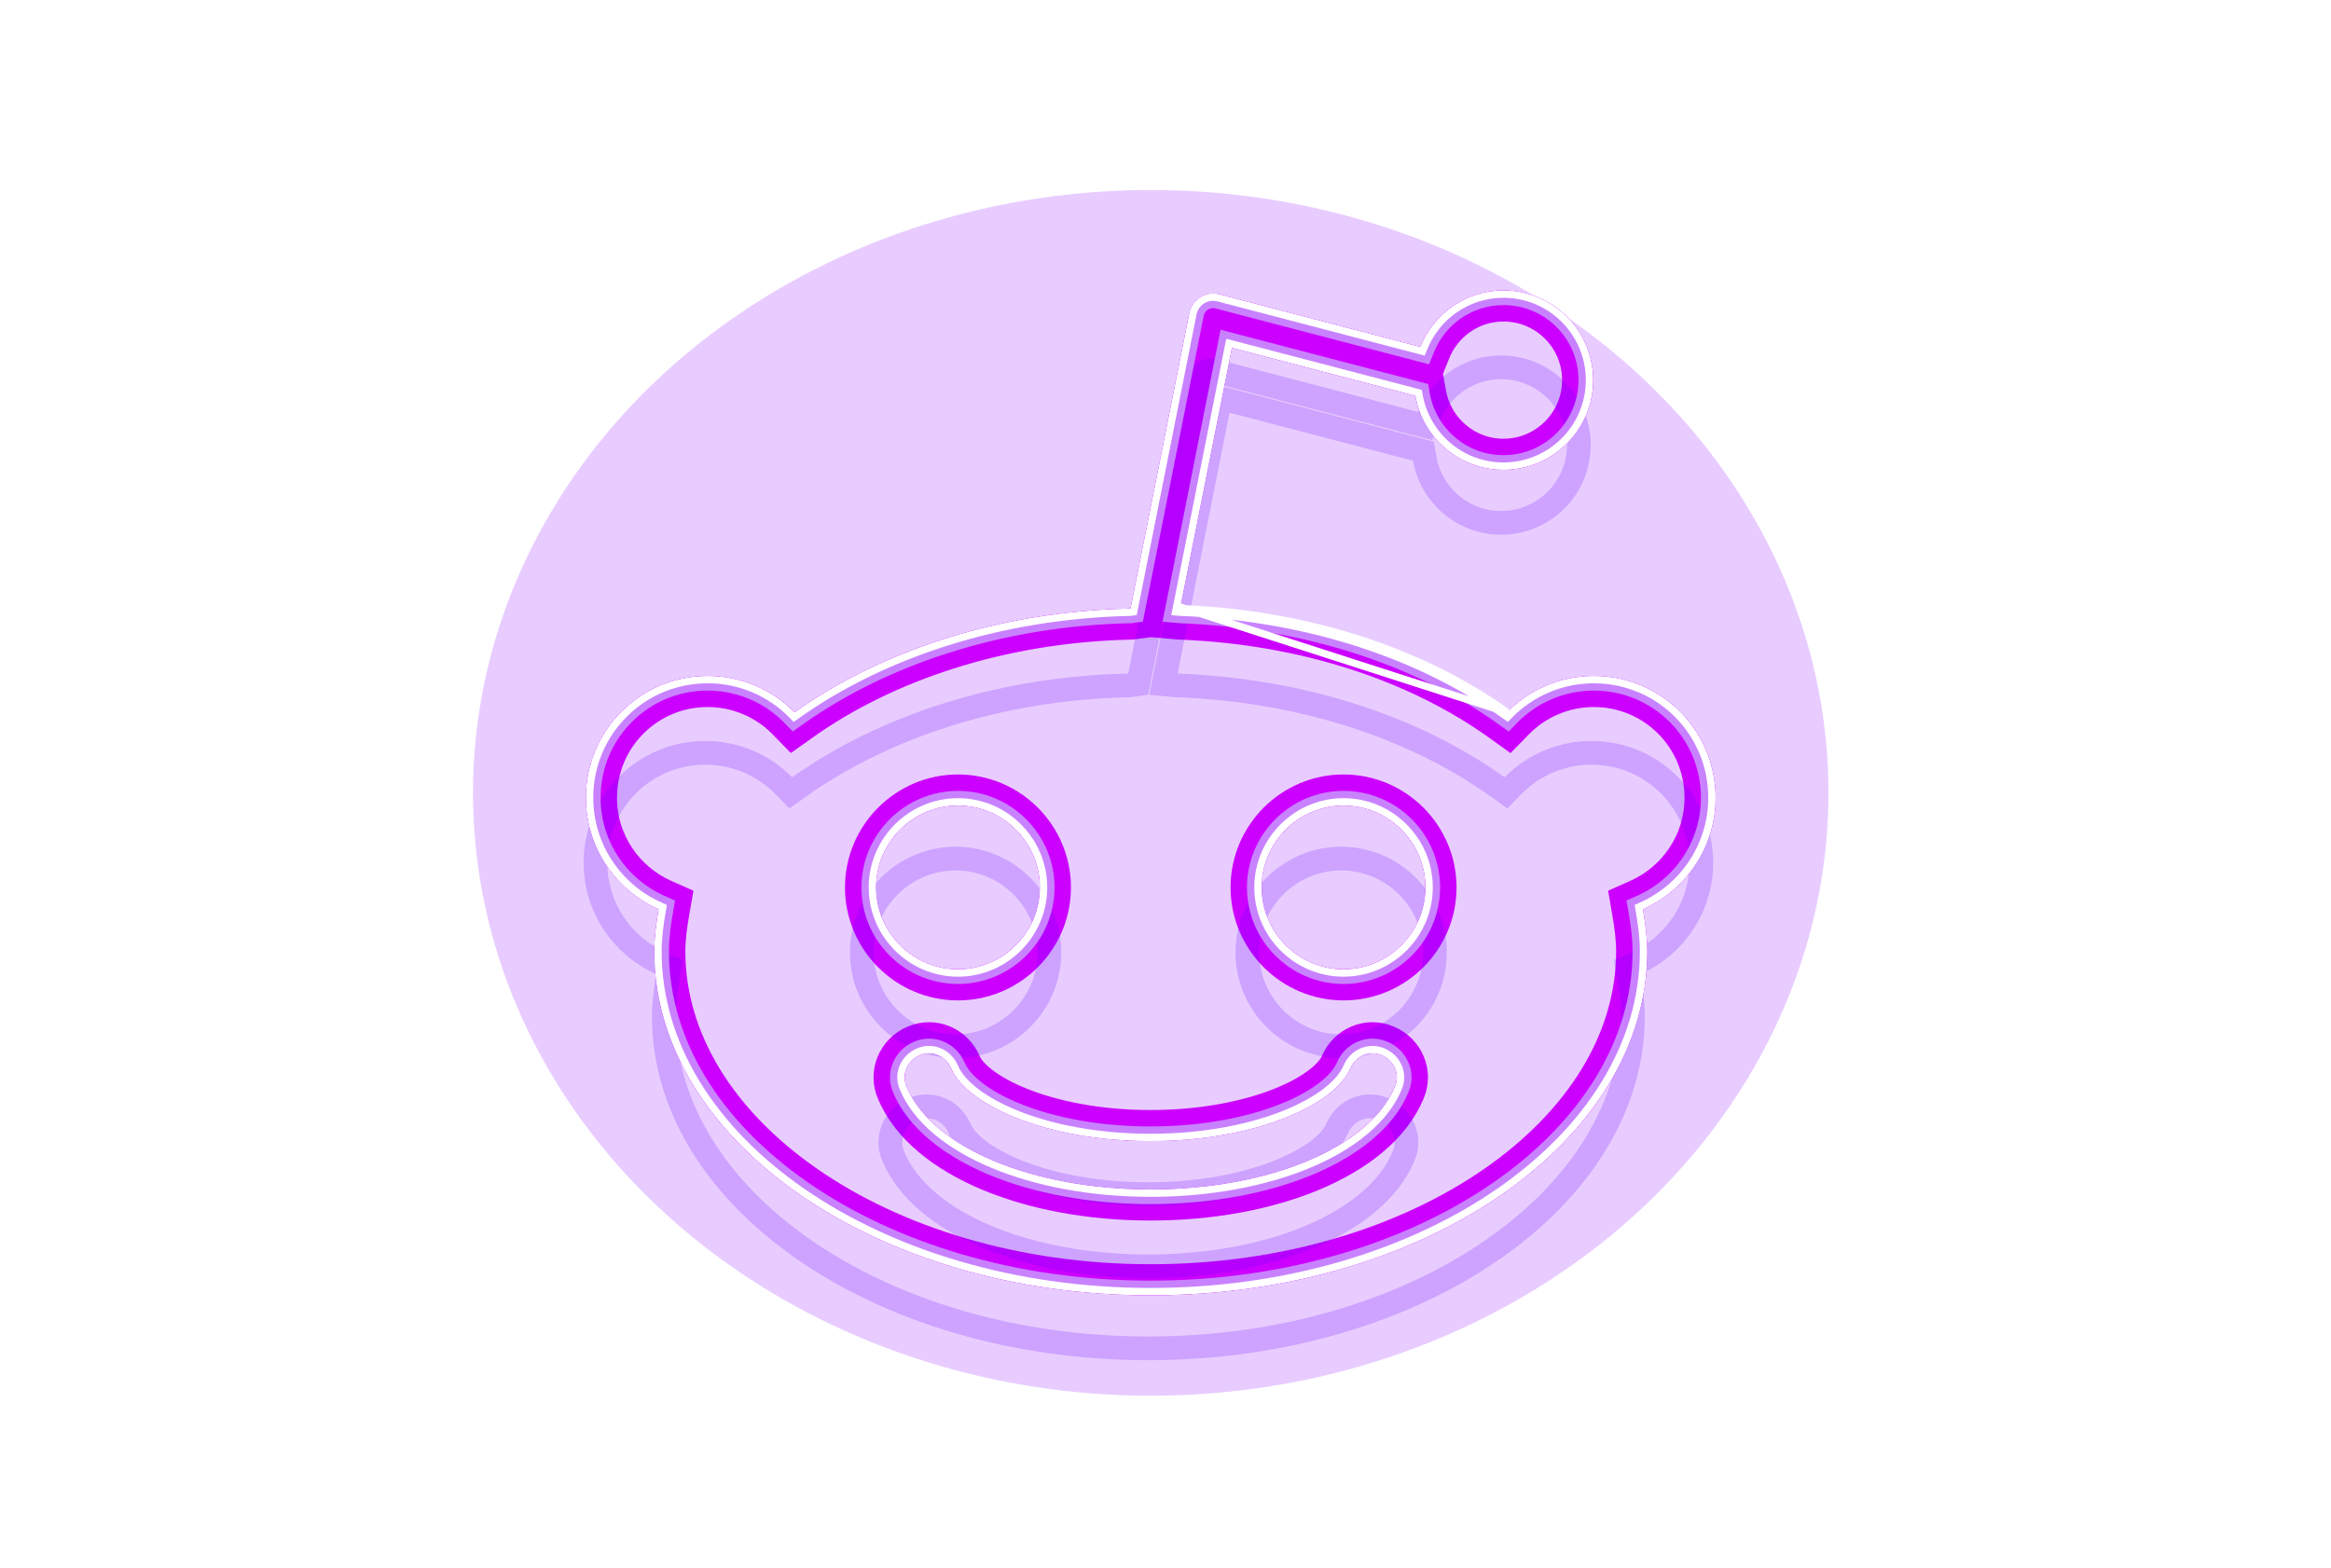 <svg width="110" height="74" viewBox="0 0 110 74" fill="none" xmlns="http://www.w3.org/2000/svg">
<g style="mix-blend-mode:hard-light" filter="url(#filter0_f_229_2065)">
<ellipse cx="54.304" cy="37.423" rx="31.983" ry="28.454" fill="#8F00FF" fill-opacity="0.2"/>
</g>
<g style="mix-blend-mode:hard-light" filter="url(#filter1_f_229_2065)">
<path d="M70.789 34.078L71.179 34.358L71.515 34.015C72.443 33.066 73.765 32.467 75.212 32.467C78.084 32.467 80.397 34.779 80.397 37.652C80.397 39.778 79.117 41.597 77.296 42.404L76.897 42.581L76.972 43.011C77.085 43.666 77.169 44.269 77.169 44.907C77.169 49.146 74.687 53.049 70.55 55.916C66.415 58.782 60.67 60.574 54.293 60.574C47.927 60.574 42.188 58.782 38.056 55.916C33.921 53.049 31.439 49.146 31.439 44.907C31.439 44.269 31.524 43.666 31.637 43.011L31.711 42.581L31.312 42.404C29.491 41.597 28.212 39.778 28.212 37.652C28.212 34.779 30.525 32.467 33.397 32.467C34.843 32.467 36.165 33.066 37.094 34.015L37.428 34.357L37.818 34.08C41.769 31.267 47.242 29.42 53.344 29.285L53.375 29.285L53.38 29.284C53.392 29.283 53.408 29.282 53.427 29.279L53.823 29.226L53.901 28.834L56.675 14.885L56.675 14.883C56.705 14.729 56.799 14.591 56.936 14.504C57.076 14.418 57.238 14.393 57.397 14.434C57.398 14.434 57.398 14.434 57.398 14.434L66.884 16.917L67.362 17.042L67.546 16.583C68.088 15.227 69.405 14.271 70.948 14.271C72.975 14.271 74.619 15.914 74.619 17.941C74.619 19.968 72.976 21.612 70.948 21.612C69.144 21.612 67.648 20.304 67.344 18.582L67.282 18.228L66.934 18.138L58.275 15.872L57.7 15.722L57.584 16.305L55.136 28.616L55.014 29.227L55.635 29.283C55.641 29.284 55.646 29.284 55.651 29.284L55.653 29.284L55.657 29.285C55.663 29.285 55.668 29.285 55.672 29.285C61.64 29.511 66.93 31.313 70.789 34.078ZM45.403 50.206L45.402 50.205C45.035 49.338 44.048 48.91 43.177 49.291C42.313 49.658 41.886 50.642 42.266 51.512C42.943 53.134 44.578 54.426 46.672 55.307C48.782 56.196 51.438 56.704 54.293 56.704C57.158 56.704 59.82 56.196 61.934 55.307C64.03 54.426 65.666 53.134 66.343 51.512C66.722 50.642 66.295 49.658 65.431 49.291C64.56 48.91 63.573 49.338 63.207 50.205L63.206 50.206C63.08 50.507 62.795 50.861 62.312 51.228C61.835 51.591 61.194 51.944 60.408 52.253C58.835 52.871 56.726 53.296 54.293 53.296C51.86 53.296 49.756 52.871 48.19 52.254C47.406 51.945 46.769 51.592 46.293 51.229C45.813 50.862 45.529 50.508 45.403 50.206ZM45.207 37.458C42.769 37.458 40.779 39.448 40.779 41.886C40.779 44.324 42.769 46.313 45.207 46.313C47.644 46.313 49.634 44.324 49.634 41.886C49.634 39.448 47.644 37.458 45.207 37.458ZM58.974 41.886C58.974 44.324 60.964 46.313 63.402 46.313C65.84 46.313 67.829 44.324 67.829 41.886C67.829 39.448 65.84 37.458 63.402 37.458C60.964 37.458 58.974 39.448 58.974 41.886Z" stroke="#CC00FF" stroke-width="1.12"/>
</g>
<g style="mix-blend-mode:hard-light" filter="url(#filter2_f_229_2065)">
<path d="M70.688 34.218L71.199 34.584L71.638 34.135C72.535 33.219 73.813 32.639 75.212 32.639C77.989 32.639 80.224 34.875 80.224 37.652C80.224 39.706 78.988 41.466 77.227 42.246L76.705 42.478L76.802 43.04C76.915 43.693 76.997 44.284 76.997 44.907C76.997 49.073 74.558 52.929 70.452 55.775C66.349 58.618 60.64 60.402 54.293 60.402C47.958 60.402 42.254 58.618 38.154 55.775C34.051 52.929 31.611 49.073 31.611 44.907C31.611 44.284 31.694 43.693 31.806 43.04L31.904 42.478L31.382 42.246C29.62 41.466 28.384 39.706 28.384 37.652C28.384 34.875 30.62 32.639 33.397 32.639C34.795 32.639 36.074 33.219 36.971 34.135L37.408 34.583L37.918 34.22C41.838 31.429 47.277 29.592 53.348 29.457L53.388 29.456L53.396 29.455C53.411 29.454 53.429 29.453 53.45 29.45L53.968 29.381L54.07 28.867L56.844 14.918L56.844 14.916C56.865 14.81 56.93 14.712 57.027 14.65C57.128 14.589 57.241 14.572 57.354 14.601C57.354 14.601 57.355 14.601 57.355 14.601L66.841 17.083L67.466 17.247L67.706 16.647C68.223 15.354 69.478 14.443 70.948 14.443C72.88 14.443 74.447 16.009 74.447 17.941C74.447 19.873 72.88 21.439 70.948 21.439C69.229 21.439 67.804 20.194 67.514 18.552L67.432 18.09L66.978 17.971L58.318 15.706L57.566 15.509L57.415 16.271L54.967 28.583L54.808 29.382L55.62 29.454C55.626 29.455 55.632 29.456 55.638 29.456L55.642 29.456L55.65 29.457C55.656 29.457 55.662 29.457 55.666 29.457C61.604 29.682 66.861 31.475 70.688 34.218ZM45.561 50.14L45.56 50.138C45.158 49.187 44.072 48.712 43.108 49.133C42.162 49.536 41.689 50.618 42.107 51.58C42.809 53.261 44.493 54.576 46.605 55.466C48.74 56.365 51.419 56.876 54.293 56.876C57.177 56.876 59.862 56.365 62.001 55.466C64.116 54.577 65.799 53.261 66.501 51.58C66.919 50.618 66.446 49.536 65.5 49.133C64.536 48.712 63.45 49.187 63.048 50.138L63.047 50.14C62.937 50.403 62.677 50.734 62.208 51.091C61.746 51.442 61.12 51.788 60.345 52.093C58.794 52.702 56.707 53.124 54.293 53.124C51.879 53.124 49.797 52.702 48.253 52.093C47.481 51.789 46.858 51.443 46.398 51.092C45.931 50.736 45.672 50.404 45.561 50.14ZM55.686 27.994C55.686 27.994 55.687 27.994 55.687 27.994H55.687H55.686ZM45.207 37.286C42.674 37.286 40.607 39.353 40.607 41.886C40.607 44.419 42.674 46.486 45.207 46.486C47.739 46.486 49.806 44.419 49.806 41.886C49.806 39.353 47.739 37.286 45.207 37.286ZM55.688 29.457C55.688 29.457 55.687 29.457 55.687 29.457H55.687H55.688ZM58.802 41.886C58.802 44.419 60.869 46.486 63.402 46.486C65.935 46.486 68.002 44.419 68.002 41.886C68.002 39.353 65.935 37.286 63.402 37.286C60.869 37.286 58.802 39.353 58.802 41.886Z" stroke="#CC00FF" stroke-width="1.464"/>
</g>
<g style="mix-blend-mode:hard-light" filter="url(#filter3_ddi_229_2065)">
<path d="M70.789 34.078L71.179 34.358L71.515 34.015C72.443 33.066 73.765 32.467 75.212 32.467C78.084 32.467 80.397 34.779 80.397 37.652C80.397 39.778 79.117 41.597 77.296 42.404L76.897 42.581L76.972 43.011C77.085 43.666 77.169 44.269 77.169 44.907C77.169 49.146 74.687 53.049 70.55 55.916C66.415 58.782 60.67 60.574 54.293 60.574C47.927 60.574 42.188 58.782 38.056 55.916C33.921 53.049 31.439 49.146 31.439 44.907C31.439 44.269 31.524 43.666 31.637 43.011L31.711 42.581L31.312 42.404C29.491 41.597 28.212 39.778 28.212 37.652C28.212 34.779 30.525 32.467 33.397 32.467C34.843 32.467 36.165 33.066 37.094 34.015L37.428 34.357L37.818 34.08C41.769 31.267 47.242 29.42 53.344 29.285L53.375 29.285L53.38 29.284C53.392 29.283 53.408 29.282 53.427 29.279L53.823 29.226L53.901 28.834L56.675 14.885L56.675 14.883C56.705 14.729 56.799 14.591 56.936 14.504C57.076 14.418 57.238 14.393 57.397 14.434C57.398 14.434 57.398 14.434 57.398 14.434L66.884 16.917L67.362 17.042L67.546 16.583C68.088 15.227 69.405 14.271 70.948 14.271C72.975 14.271 74.619 15.914 74.619 17.941C74.619 19.968 72.976 21.612 70.948 21.612C69.144 21.612 67.648 20.304 67.344 18.582L67.282 18.228L66.934 18.138L58.275 15.872L57.7 15.722L57.584 16.305L55.136 28.616L55.014 29.227L55.635 29.283C55.641 29.284 55.646 29.284 55.651 29.284L55.653 29.284L55.657 29.285C55.663 29.285 55.668 29.285 55.672 29.285C61.64 29.511 66.93 31.313 70.789 34.078ZM45.403 50.206L45.402 50.205C45.035 49.338 44.048 48.91 43.177 49.291C42.313 49.658 41.886 50.642 42.266 51.512C42.943 53.134 44.578 54.426 46.672 55.307C48.782 56.196 51.438 56.704 54.293 56.704C57.158 56.704 59.82 56.196 61.934 55.307C64.03 54.426 65.666 53.134 66.343 51.512C66.722 50.642 66.295 49.658 65.431 49.291C64.56 48.91 63.573 49.338 63.207 50.205L63.206 50.206C63.08 50.507 62.795 50.861 62.312 51.228C61.835 51.591 61.194 51.944 60.408 52.253C58.835 52.871 56.726 53.296 54.293 53.296C51.86 53.296 49.756 52.871 48.19 52.254C47.406 51.945 46.769 51.592 46.293 51.229C45.813 50.862 45.529 50.508 45.403 50.206ZM45.207 37.458C42.769 37.458 40.779 39.448 40.779 41.886C40.779 44.324 42.769 46.313 45.207 46.313C47.644 46.313 49.634 44.324 49.634 41.886C49.634 39.448 47.644 37.458 45.207 37.458ZM58.974 41.886C58.974 44.324 60.964 46.313 63.402 46.313C65.84 46.313 67.829 44.324 67.829 41.886C67.829 39.448 65.84 37.458 63.402 37.458C60.964 37.458 58.974 39.448 58.974 41.886Z" stroke="#6100FF" stroke-opacity="0.2" stroke-width="1.12"/>
</g>
<g filter="url(#filter4_f_229_2065)">
<path d="M70.914 33.903L71.154 34.076L71.361 33.864C72.328 32.876 73.705 32.251 75.212 32.251C78.203 32.251 80.612 34.66 80.612 37.652C80.612 39.867 79.279 41.761 77.384 42.601L77.138 42.709L77.184 42.974C77.297 43.633 77.385 44.25 77.385 44.907C77.385 49.236 74.849 53.199 70.673 56.093C66.497 58.986 60.709 60.789 54.293 60.789C47.889 60.789 42.106 58.986 37.933 56.093C33.759 53.199 31.224 49.236 31.224 44.907C31.224 44.25 31.311 43.633 31.425 42.974L31.47 42.709L31.225 42.601C29.33 41.761 27.997 39.867 27.997 37.652C27.997 34.66 30.406 32.251 33.397 32.251C34.903 32.251 36.28 32.876 37.248 33.864L37.453 34.075L37.694 33.904C41.683 31.064 47.199 29.206 53.339 29.07L53.358 29.07L53.36 29.069C53.369 29.069 53.383 29.068 53.398 29.066L53.642 29.033L53.69 28.792L56.464 14.843L56.464 14.842C56.505 14.629 56.636 14.439 56.822 14.321C57.012 14.205 57.234 14.17 57.452 14.226C57.452 14.226 57.452 14.226 57.452 14.226L66.939 16.709L67.233 16.785L67.346 16.503C67.919 15.069 69.313 14.056 70.948 14.056C73.094 14.056 74.834 15.795 74.834 17.941C74.834 20.087 73.094 21.827 70.948 21.827C69.037 21.827 67.454 20.442 67.132 18.619L67.094 18.402L66.88 18.346L58.22 16.081L57.866 15.988L57.795 16.347L55.347 28.658L55.272 29.034L55.654 29.069C55.665 29.069 55.673 29.07 55.678 29.07L55.679 29.07C61.684 29.297 67.017 31.11 70.914 33.903ZM55.687 29.07C55.688 29.07 55.687 29.07 55.687 29.07H55.687ZM45.204 50.29L45.203 50.288C44.881 49.526 44.019 49.157 43.262 49.488C42.502 49.811 42.133 50.672 42.464 51.428C43.109 52.976 44.686 54.237 46.755 55.109C48.835 55.985 51.462 56.489 54.293 56.489C57.134 56.489 59.767 55.985 61.85 55.109C63.922 54.237 65.499 52.976 66.145 51.428C66.475 50.672 66.107 49.811 65.346 49.488C64.59 49.157 63.727 49.526 63.405 50.288L63.404 50.29C63.259 50.637 62.943 51.019 62.443 51.399C61.946 51.777 61.287 52.139 60.486 52.454C58.886 53.083 56.749 53.511 54.293 53.511C51.836 53.511 49.705 53.083 48.111 52.454C47.313 52.139 46.657 51.778 46.163 51.4C45.665 51.02 45.35 50.638 45.204 50.29ZM55.687 28.381C55.686 28.381 55.687 28.381 55.687 28.381H55.687ZM45.207 37.673C42.888 37.673 40.994 39.567 40.994 41.886C40.994 44.205 42.888 46.098 45.207 46.098C47.525 46.098 49.419 44.205 49.419 41.886C49.419 39.567 47.525 37.673 45.207 37.673ZM59.189 41.886C59.189 44.205 61.083 46.098 63.402 46.098C65.721 46.098 67.614 44.205 67.614 41.886C67.614 39.567 65.721 37.673 63.402 37.673C61.083 37.673 59.189 39.567 59.189 41.886Z" stroke="#C882FF" stroke-width="0.689"/>
</g>
<g filter="url(#filter5_f_229_2065)">
<path d="M55.695 28.553C55.695 28.553 55.695 28.553 55.694 28.553C55.693 28.553 55.691 28.553 55.69 28.553L55.692 28.553C55.693 28.553 55.695 28.553 55.697 28.553L55.695 28.553ZM55.695 28.553L55.692 28.652M55.695 28.553L55.692 28.652M55.692 28.652L55.685 28.725L55.689 28.726L55.689 28.726L55.854 28.759L55.859 28.732C61.855 28.989 67.192 30.812 71.115 33.623L55.692 28.652ZM71.014 33.763L71.135 33.849L71.238 33.744C72.236 32.723 73.657 32.079 75.212 32.079C78.298 32.079 80.784 34.565 80.784 37.652C80.784 39.938 79.408 41.892 77.454 42.758L77.331 42.813L77.353 42.945C77.468 43.606 77.557 44.235 77.557 44.907C77.557 49.309 74.979 53.318 70.771 56.235C66.563 59.15 60.739 60.962 54.293 60.962C47.858 60.962 42.04 59.15 37.835 56.235C33.63 53.318 31.052 49.309 31.052 44.907C31.052 44.235 31.141 43.606 31.255 42.945L31.278 42.813L31.155 42.758C29.2 41.892 27.824 39.938 27.824 37.652C27.824 34.565 30.311 32.079 33.397 32.079C34.951 32.079 36.372 32.723 37.371 33.744L37.474 33.849L37.594 33.764C41.614 30.902 47.164 29.034 53.335 28.898L53.345 28.898L53.347 28.897L53.353 28.897C53.358 28.897 53.366 28.896 53.375 28.895L53.497 28.879L53.521 28.758L56.295 14.809L56.295 14.809C56.346 14.548 56.505 14.318 56.731 14.175C56.96 14.034 57.231 13.991 57.495 14.059C57.495 14.059 57.495 14.059 57.495 14.059L66.982 16.542L67.129 16.58L67.186 16.439C67.784 14.943 69.24 13.883 70.948 13.883C73.19 13.883 75.006 15.7 75.006 17.941C75.006 20.182 73.19 21.999 70.948 21.999C68.951 21.999 67.299 20.552 66.963 18.649L66.943 18.541L66.836 18.512L58.176 16.247L58 16.201L57.964 16.38L55.516 28.692L55.479 28.88L55.67 28.897C55.671 28.897 55.672 28.897 55.673 28.897L55.673 28.897L55.674 28.897C55.675 28.897 55.675 28.897 55.675 28.897C55.678 28.898 55.68 28.898 55.682 28.898L55.683 28.898C61.718 29.126 67.086 30.948 71.014 33.763ZM45.045 50.356L45.045 50.356C44.758 49.677 43.995 49.355 43.33 49.647C42.653 49.934 42.331 50.696 42.622 51.36C43.242 52.849 44.772 54.087 46.822 54.95C48.878 55.816 51.481 56.317 54.293 56.317C57.115 56.317 59.725 55.816 61.784 54.95C63.837 54.087 65.366 52.85 65.986 51.36C66.277 50.696 65.956 49.934 65.278 49.647C64.614 49.355 63.851 49.677 63.563 50.356L63.563 50.356C63.402 50.742 63.061 51.146 62.547 51.536C62.035 51.926 61.361 52.295 60.549 52.614C58.927 53.252 56.768 53.684 54.293 53.684C51.817 53.684 49.664 53.252 48.048 52.614C47.239 52.295 46.568 51.926 46.058 51.537C45.547 51.146 45.207 50.742 45.045 50.356ZM45.207 37.845C42.983 37.845 41.166 39.662 41.166 41.886C41.166 44.109 42.983 45.926 45.207 45.926C47.43 45.926 49.247 44.109 49.247 41.886C49.247 39.662 47.43 37.845 45.207 37.845ZM59.362 41.886C59.362 44.109 61.178 45.926 63.402 45.926C65.626 45.926 67.442 44.109 67.442 41.886C67.442 39.662 65.626 37.845 63.402 37.845C61.178 37.845 59.362 39.662 59.362 41.886Z" stroke="white" stroke-width="0.344"/>
</g>
<defs>
<filter id="filter0_f_229_2065" x="17.155" y="3.802" width="74.299" height="67.241" filterUnits="userSpaceOnUse" color-interpolation-filters="sRGB">
<feFlood flood-opacity="0" result="BackgroundImageFix"/>
<feBlend mode="normal" in="SourceGraphic" in2="BackgroundImageFix" result="shape"/>
<feGaussianBlur stdDeviation="2.584" result="effect1_foregroundBlur_229_2065"/>
</filter>
<filter id="filter1_f_229_2065" x="22.485" y="8.544" width="63.638" height="57.757" filterUnits="userSpaceOnUse" color-interpolation-filters="sRGB">
<feFlood flood-opacity="0" result="BackgroundImageFix"/>
<feBlend mode="normal" in="SourceGraphic" in2="BackgroundImageFix" result="shape"/>
<feGaussianBlur stdDeviation="2.584" result="effect1_foregroundBlur_229_2065"/>
</filter>
<filter id="filter2_f_229_2065" x="25.93" y="11.989" width="56.749" height="50.867" filterUnits="userSpaceOnUse" color-interpolation-filters="sRGB">
<feFlood flood-opacity="0" result="BackgroundImageFix"/>
<feBlend mode="normal" in="SourceGraphic" in2="BackgroundImageFix" result="shape"/>
<feGaussianBlur stdDeviation="0.861" result="effect1_foregroundBlur_229_2065"/>
</filter>
<filter id="filter3_ddi_229_2065" x="25.413" y="13.194" width="57.782" height="51.901" filterUnits="userSpaceOnUse" color-interpolation-filters="sRGB">
<feFlood flood-opacity="0" result="BackgroundImageFix"/>
<feColorMatrix in="SourceAlpha" type="matrix" values="0 0 0 0 0 0 0 0 0 0 0 0 0 0 0 0 0 0 127 0" result="hardAlpha"/>
<feOffset dy="1.12"/>
<feGaussianBlur stdDeviation="0.431"/>
<feColorMatrix type="matrix" values="0 0 0 0 0.055 0 0 0 0 0 0 0 0 0 0.082 0 0 0 0.7 0"/>
<feBlend mode="multiply" in2="BackgroundImageFix" result="effect1_dropShadow_229_2065"/>
<feColorMatrix in="SourceAlpha" type="matrix" values="0 0 0 0 0 0 0 0 0 0 0 0 0 0 0 0 0 0 127 0" result="hardAlpha"/>
<feOffset dy="1.722"/>
<feGaussianBlur stdDeviation="1.12"/>
<feColorMatrix type="matrix" values="0 0 0 0 0.514 0 0 0 0 0 0 0 0 0 0.756 0 0 0 1 0"/>
<feBlend mode="color-dodge" in2="effect1_dropShadow_229_2065" result="effect2_dropShadow_229_2065"/>
<feBlend mode="normal" in="SourceGraphic" in2="effect2_dropShadow_229_2065" result="shape"/>
<feColorMatrix in="SourceAlpha" type="matrix" values="0 0 0 0 0 0 0 0 0 0 0 0 0 0 0 0 0 0 127 0" result="hardAlpha"/>
<feOffset dx="-0.112" dy="0.224"/>
<feGaussianBlur stdDeviation="0.056"/>
<feComposite in2="hardAlpha" operator="arithmetic" k2="-1" k3="1"/>
<feColorMatrix type="matrix" values="0 0 0 0 1 0 0 0 0 1 0 0 0 0 1 0 0 0 0.5 0"/>
<feBlend mode="normal" in2="shape" result="effect3_innerShadow_229_2065"/>
</filter>
<filter id="filter4_f_229_2065" x="27.48" y="13.539" width="53.649" height="47.767" filterUnits="userSpaceOnUse" color-interpolation-filters="sRGB">
<feFlood flood-opacity="0" result="BackgroundImageFix"/>
<feBlend mode="normal" in="SourceGraphic" in2="BackgroundImageFix" result="shape"/>
<feGaussianBlur stdDeviation="0.086" result="effect1_foregroundBlur_229_2065"/>
</filter>
<filter id="filter5_f_229_2065" x="27.537" y="13.596" width="53.534" height="47.652" filterUnits="userSpaceOnUse" color-interpolation-filters="sRGB">
<feFlood flood-opacity="0" result="BackgroundImageFix"/>
<feBlend mode="normal" in="SourceGraphic" in2="BackgroundImageFix" result="shape"/>
<feGaussianBlur stdDeviation="0.057" result="effect1_foregroundBlur_229_2065"/>
</filter>
</defs>
</svg>
